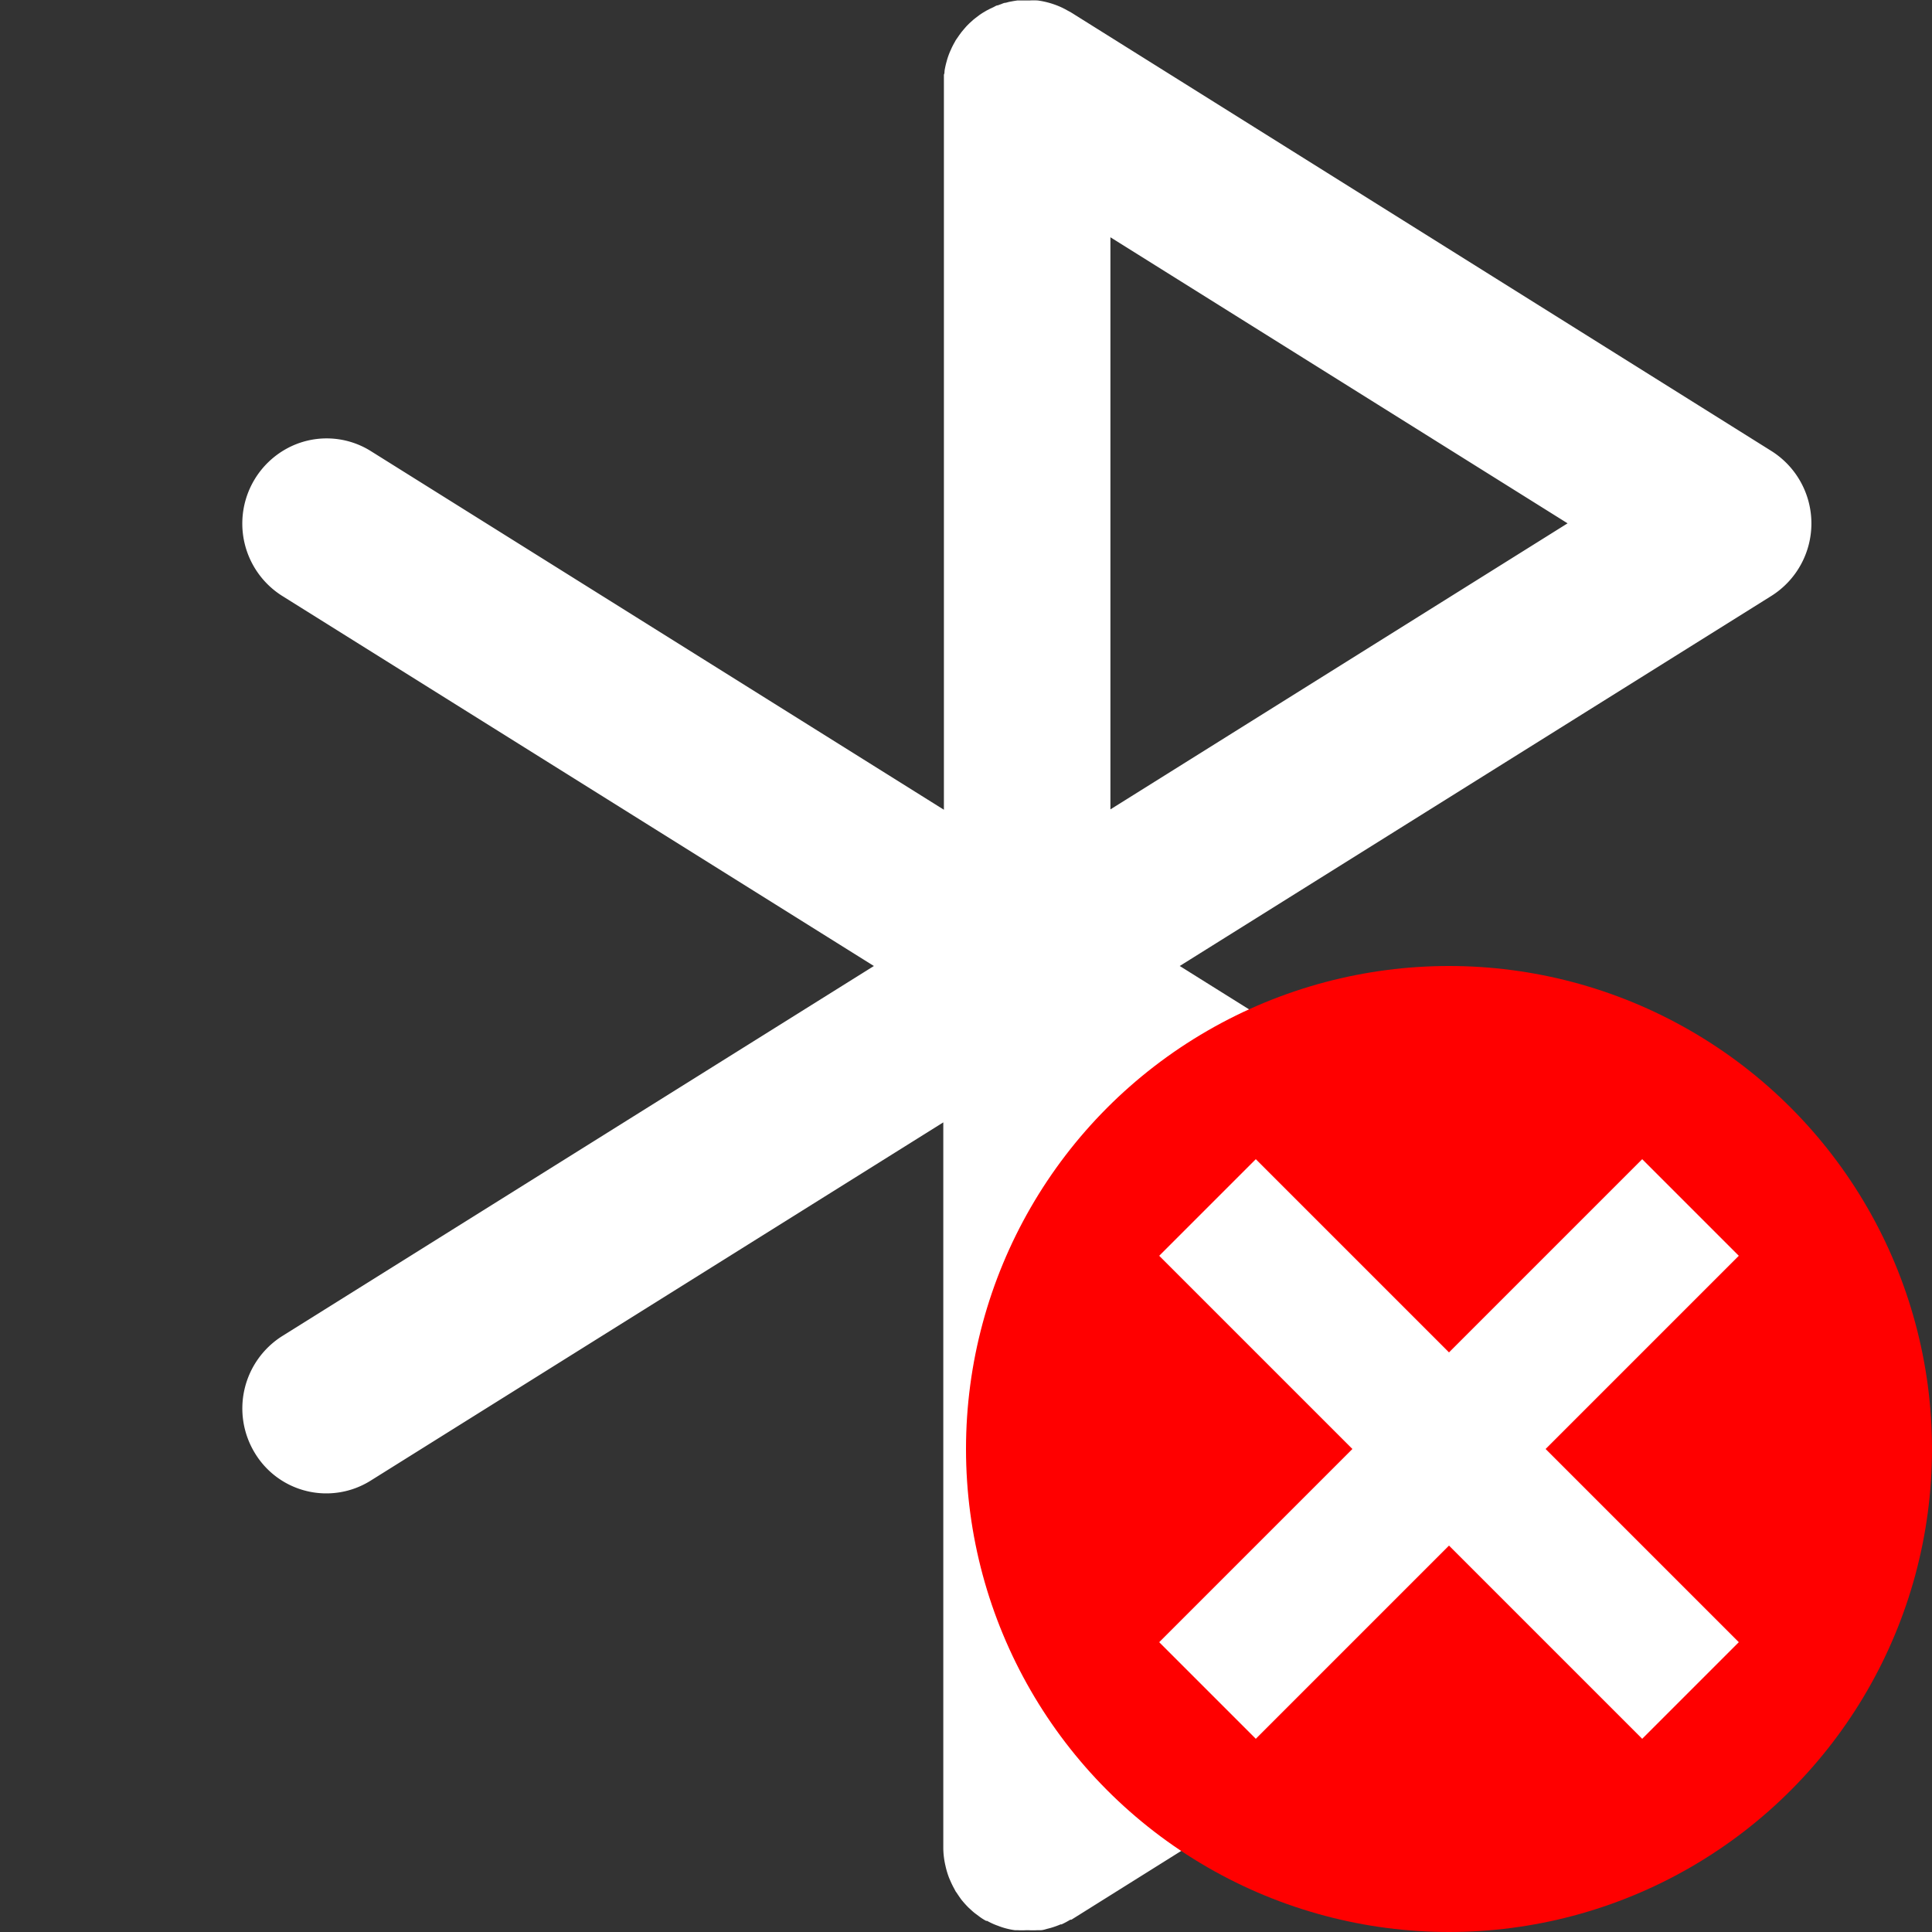 <svg xmlns="http://www.w3.org/2000/svg" width="16" height="16" viewBox="0 0 16 16">
  <rect x="0" y="0" width="16" height="16" fill="#333333" stroke="none"/>
<defs>
    <style>
      .cls-1 {
        fill: #fff;
        fill-rule: evenodd;
      }

      .cls-2 {
        fill: red;
      }
    </style>
  </defs>
  <g id="蓝牙1_禁用" data-name="蓝牙1 禁用">
    <g id="组_20" data-name="组 20">
      <path id="形状_3" data-name="形状 3" class="cls-1" d="M542.67,130.065l-4.9-3.065,4.9-3.065a0.709,0.709,0,0,0,0-1.2l-5.8-3.632-0.013-.007-0.04-.022-0.022-.011a0.7,0.7,0,0,0-.2-0.059,0.565,0.565,0,0,0-.071,0h-0.03l-0.038,0-0.032,0-0.032.005-0.037.007-0.026.007c-0.014,0-.027.007-0.04,0.012a0.234,0.234,0,0,0-.024.009c-0.013,0-.025.009-0.037,0.015l-0.028.013-0.031.016-0.032.019-0.024.016-0.033.025-0.02.016-0.031.028-0.019.019c-0.009.009-.017,0.019-0.025,0.028l-0.021.025-0.02.027-0.022.032-0.007.01-0.008.015a0.623,0.623,0,0,0-.032.063,0.586,0.586,0,0,0-.036.1c-0.006.021-.011,0.043-0.015,0.065s0,0.028-.007.042l0,0.026c0,0.015,0,.03,0,0.046v6.016l-4.744-2.969a0.689,0.689,0,0,0-.7-0.021,0.708,0.708,0,0,0-.036,1.219l4.9,3.065-4.9,3.065a0.709,0.709,0,0,0-.226.969,0.691,0.691,0,0,0,.957.229l4.744-2.968v6.015a0.673,0.673,0,0,0,.018.142,0.691,0.691,0,0,0,.03.1c0.009,0.021.018,0.042,0.028,0.062s0.013,0.024.019,0.036l0.008,0.015,0.006,0.008c0.014,0.021.028,0.042,0.043,0.062l0.006,0.007a0.745,0.745,0,0,0,.053.058l0.022,0.02a0.412,0.412,0,0,0,.04.033l0.024,0.018a0.438,0.438,0,0,0,.058.037l0.008,0a0.593,0.593,0,0,0,.072.034l0.019,0.007a0.57,0.57,0,0,0,.08.025,0.559,0.559,0,0,0,.059.011l0.022,0a0.6,0.6,0,0,0,.073,0h0.017a0.613,0.613,0,0,0,.074,0l0.027,0c0.02,0,.041-0.008.061-0.013l0.023-.006a0.706,0.706,0,0,0,.081-0.029l0.008,0a0.733,0.733,0,0,0,.073-0.039l0.009,0,5.8-3.632a0.709,0.709,0,0,0,0-1.2h0Zm-5.474-9.1,3.786,2.369-3.786,2.369v-4.738Zm0,12.066v-4.738l3.786,2.369Zm0,0" transform="translate(-528 -119)"/>
      <circle id="椭圆_1" data-name="椭圆 1" class="cls-2" cx="12" cy="12" r="4"/>
      <path id="矩形_518_拷贝" data-name="矩形 518 拷贝" class="cls-1" d="M542.4,132.6l-0.8.8-1.6-1.6-1.6,1.6-0.8-.8,1.6-1.6-1.6-1.6,0.8-.8,1.6,1.6,1.6-1.6,0.8,0.8-1.6,1.6Z" transform="translate(-528 -119)"/>
    </g>
  </g>
</svg>
